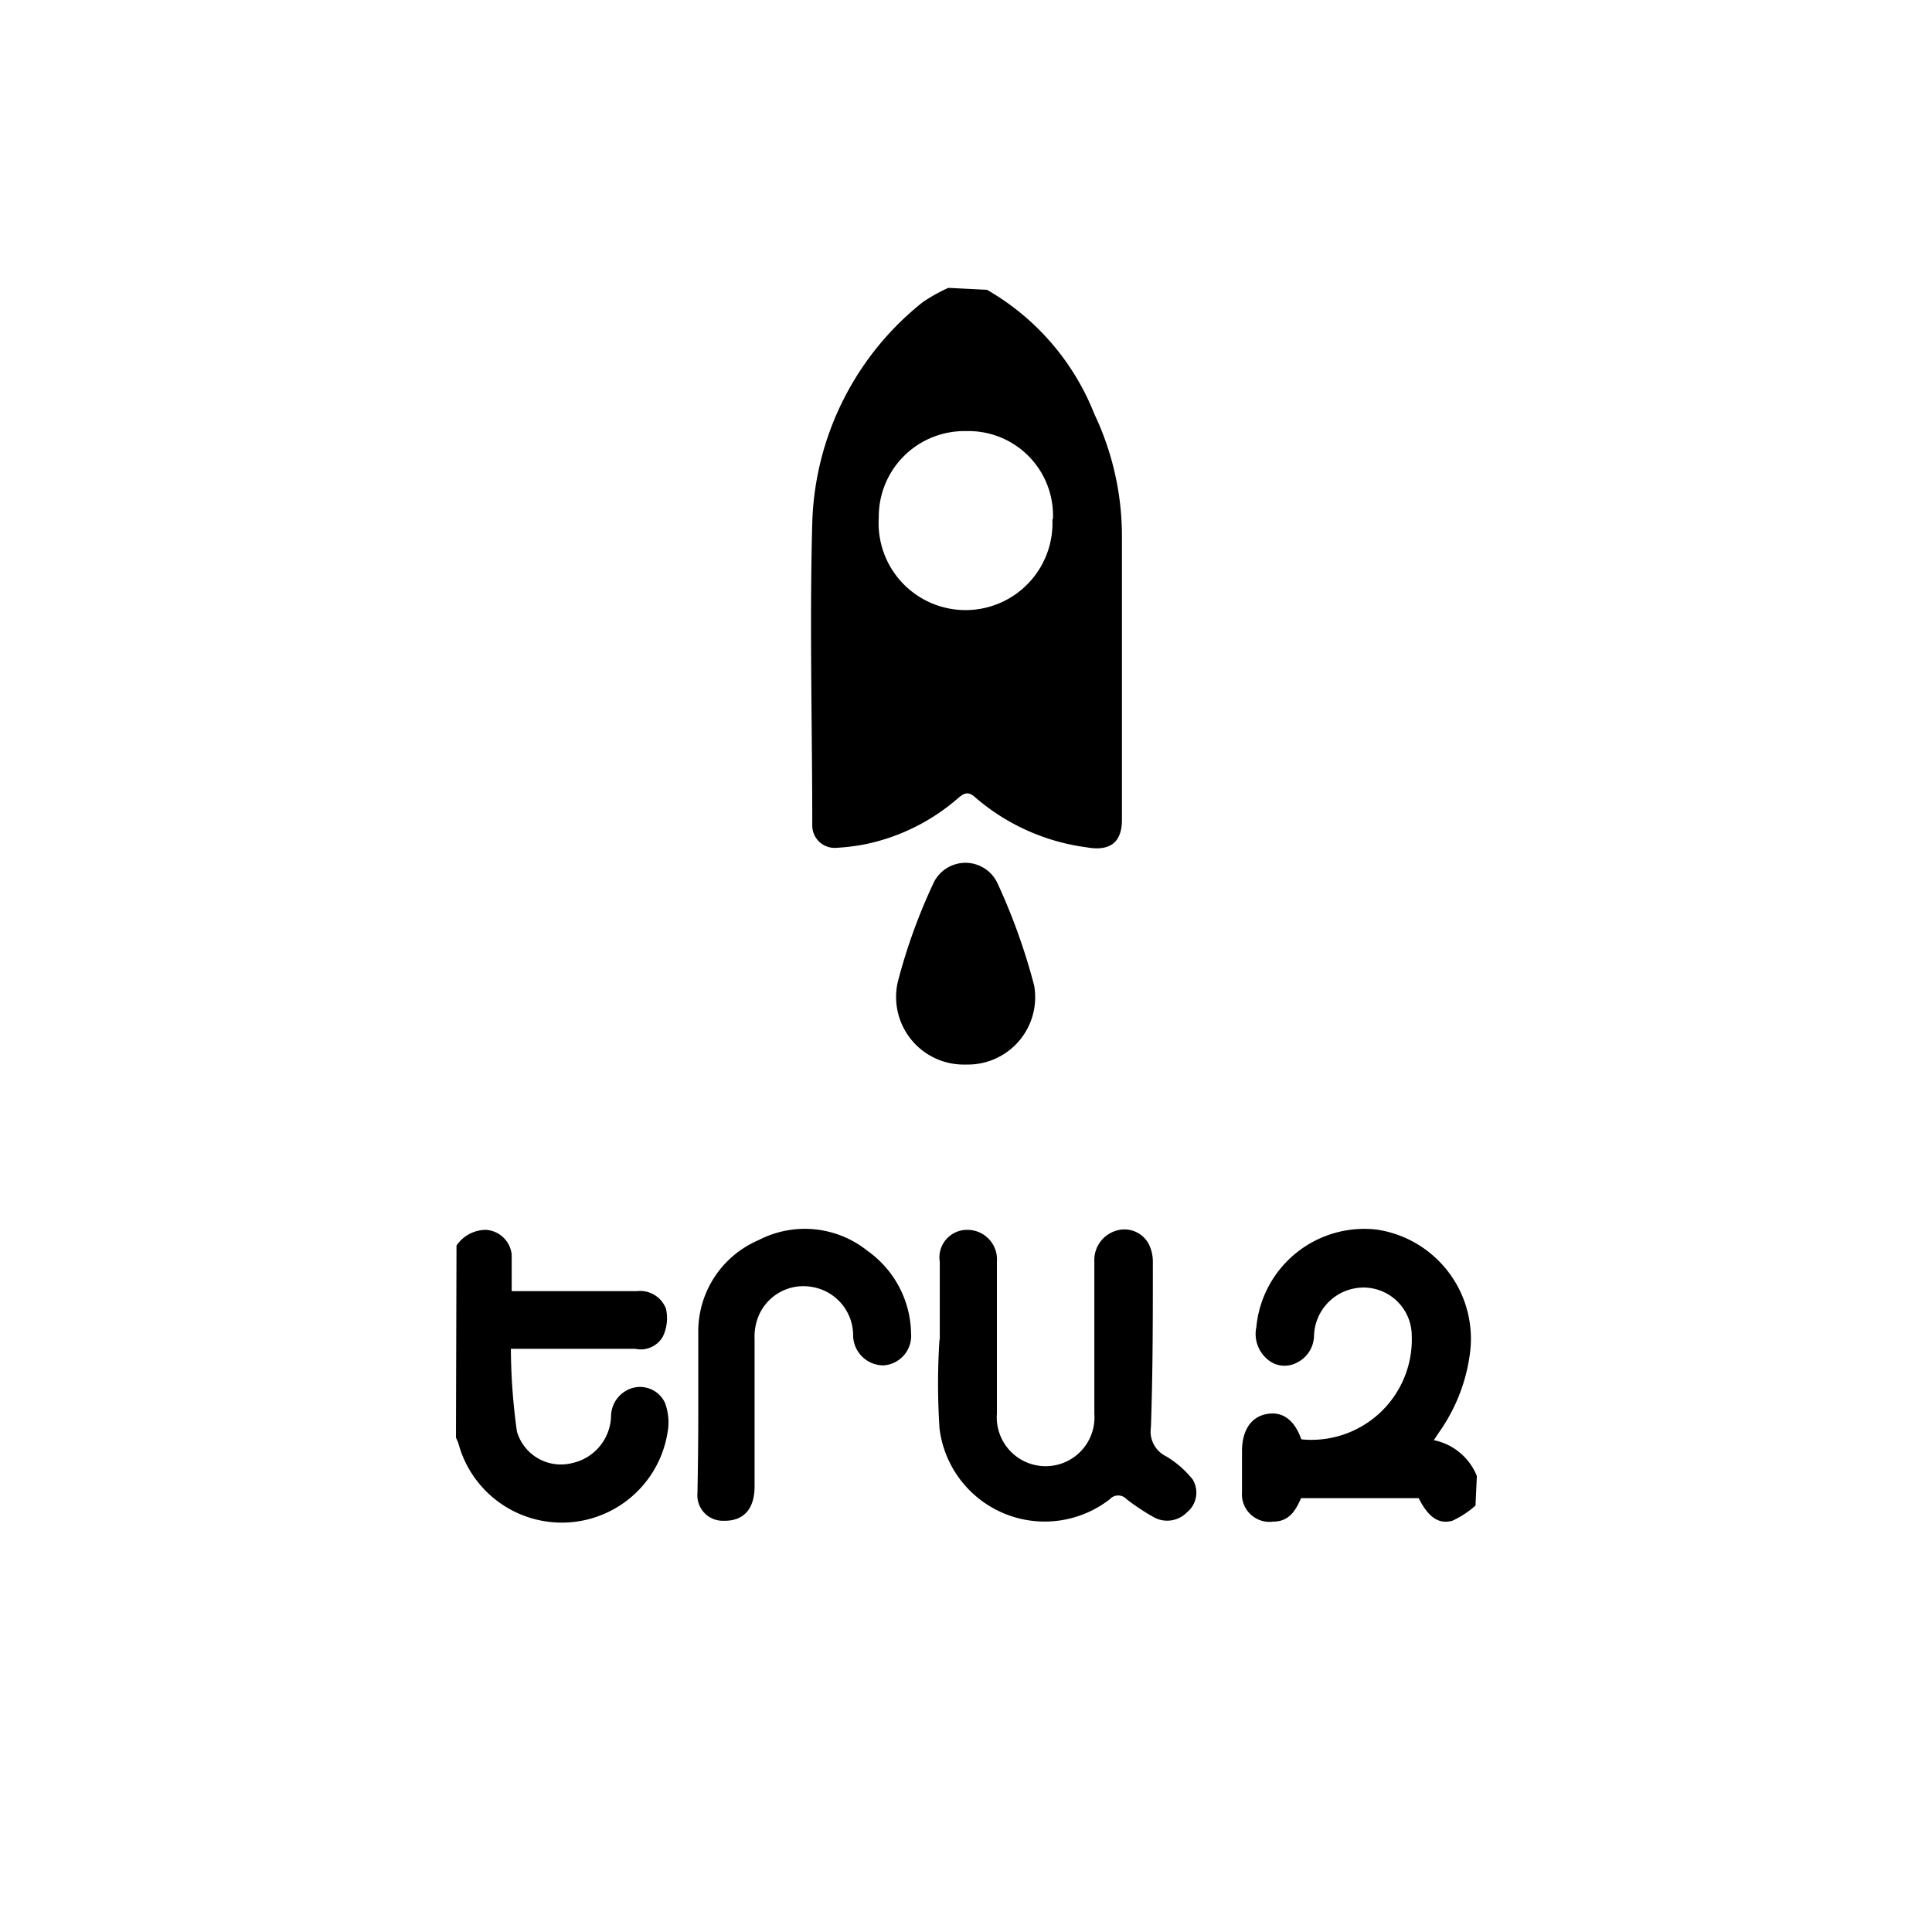 <svg xmlns="http://www.w3.org/2000/svg" viewBox="0 0 70 70"><title>logo</title><g id="yeraz"><path d="M35.76,10.5A9,9,0,0,1,39.65,15a10.33,10.33,0,0,1,1,4.49V29.7c0,.84-.45,1.15-1.28,1a7.71,7.71,0,0,1-4.07-1.84c-.26-.22-.42-.08-.6.07a7.39,7.39,0,0,1-3.36,1.66,7.63,7.63,0,0,1-1.07.13.81.81,0,0,1-.84-.83c0-3.65-.1-7.3,0-10.94a10.6,10.6,0,0,1,4-8,6,6,0,0,1,.93-.52Zm2.39,8.31A3.06,3.06,0,0,0,35,15.62a3.1,3.1,0,0,0-3.16,3.13,3.15,3.15,0,1,0,6.29.06Z"/><path d="M53.46,54.55a3.37,3.37,0,0,1-.84.55c-.51.14-.88-.15-1.22-.82H47.14c-.19.44-.43.85-1,.85A1,1,0,0,1,45,54.06c0-.49,0-1,0-1.48,0-.76.33-1.25.91-1.35s1,.24,1.24.92a3.64,3.64,0,0,0,4-3.78,1.75,1.75,0,0,0-1.76-1.72,1.8,1.8,0,0,0-1.78,1.73,1.11,1.11,0,0,1-.64,1,.94.94,0,0,1-1.06-.14,1.2,1.2,0,0,1-.39-1.16,3.93,3.93,0,0,1,4.36-3.53,4,4,0,0,1,3.37,4.55,6.36,6.36,0,0,1-1.1,2.78l-.2.3a2.14,2.14,0,0,1,1.56,1.3Z"/><path d="M16.54,45.13a1.29,1.29,0,0,1,1.07-.57,1,1,0,0,1,.93.9c0,.42,0,.85,0,1.32l.59,0h3.95a1,1,0,0,1,1.05.64,1.55,1.55,0,0,1-.11,1,.92.92,0,0,1-1,.45H18.51a22.22,22.22,0,0,0,.22,3,1.66,1.66,0,0,0,2,1.14,1.79,1.79,0,0,0,1.41-1.73,1.08,1.08,0,0,1,.81-1,1,1,0,0,1,1.14.54,2,2,0,0,1,.1,1.06,3.88,3.88,0,0,1-7.58.42,1.89,1.89,0,0,0-.09-.21Z"/><path d="M34.05,48.57V45.72a1,1,0,0,1,1-1.16,1.07,1.07,0,0,1,1.07,1.15v5.51a1.77,1.77,0,1,0,3.53,0V45.71a1.11,1.11,0,0,1,.79-1.12,1,1,0,0,1,1.18.48,1.43,1.43,0,0,1,.15.64c0,2,0,4-.07,6a1,1,0,0,0,.56,1.06,3.6,3.6,0,0,1,.95.83.92.92,0,0,1-.21,1.2,1,1,0,0,1-1.18.18,8,8,0,0,1-1-.66.41.41,0,0,0-.61,0,3.84,3.84,0,0,1-6.17-2.57,24.85,24.85,0,0,1,0-3.23Z"/><path d="M25.3,51.07c0-.92,0-1.84,0-2.76a3.6,3.6,0,0,1,2.19-3.38,3.63,3.63,0,0,1,3.94.39,3.74,3.74,0,0,1,1.58,3,1.07,1.07,0,0,1-1,1.15,1.1,1.1,0,0,1-1.1-1.12,1.78,1.78,0,0,0-1.48-1.72,1.76,1.76,0,0,0-2,1.2,2,2,0,0,0-.09.69c0,1.78,0,3.55,0,5.33,0,.83-.4,1.27-1.13,1.25a.92.92,0,0,1-.94-1C25.29,53.13,25.3,52.1,25.3,51.07Z"/><path d="M35,38.57a2.45,2.45,0,0,1-2.47-3A20.66,20.66,0,0,1,33.82,32a1.28,1.28,0,0,1,2.32,0,22.16,22.16,0,0,1,1.33,3.71A2.44,2.44,0,0,1,35,38.57Z"/></g></svg>